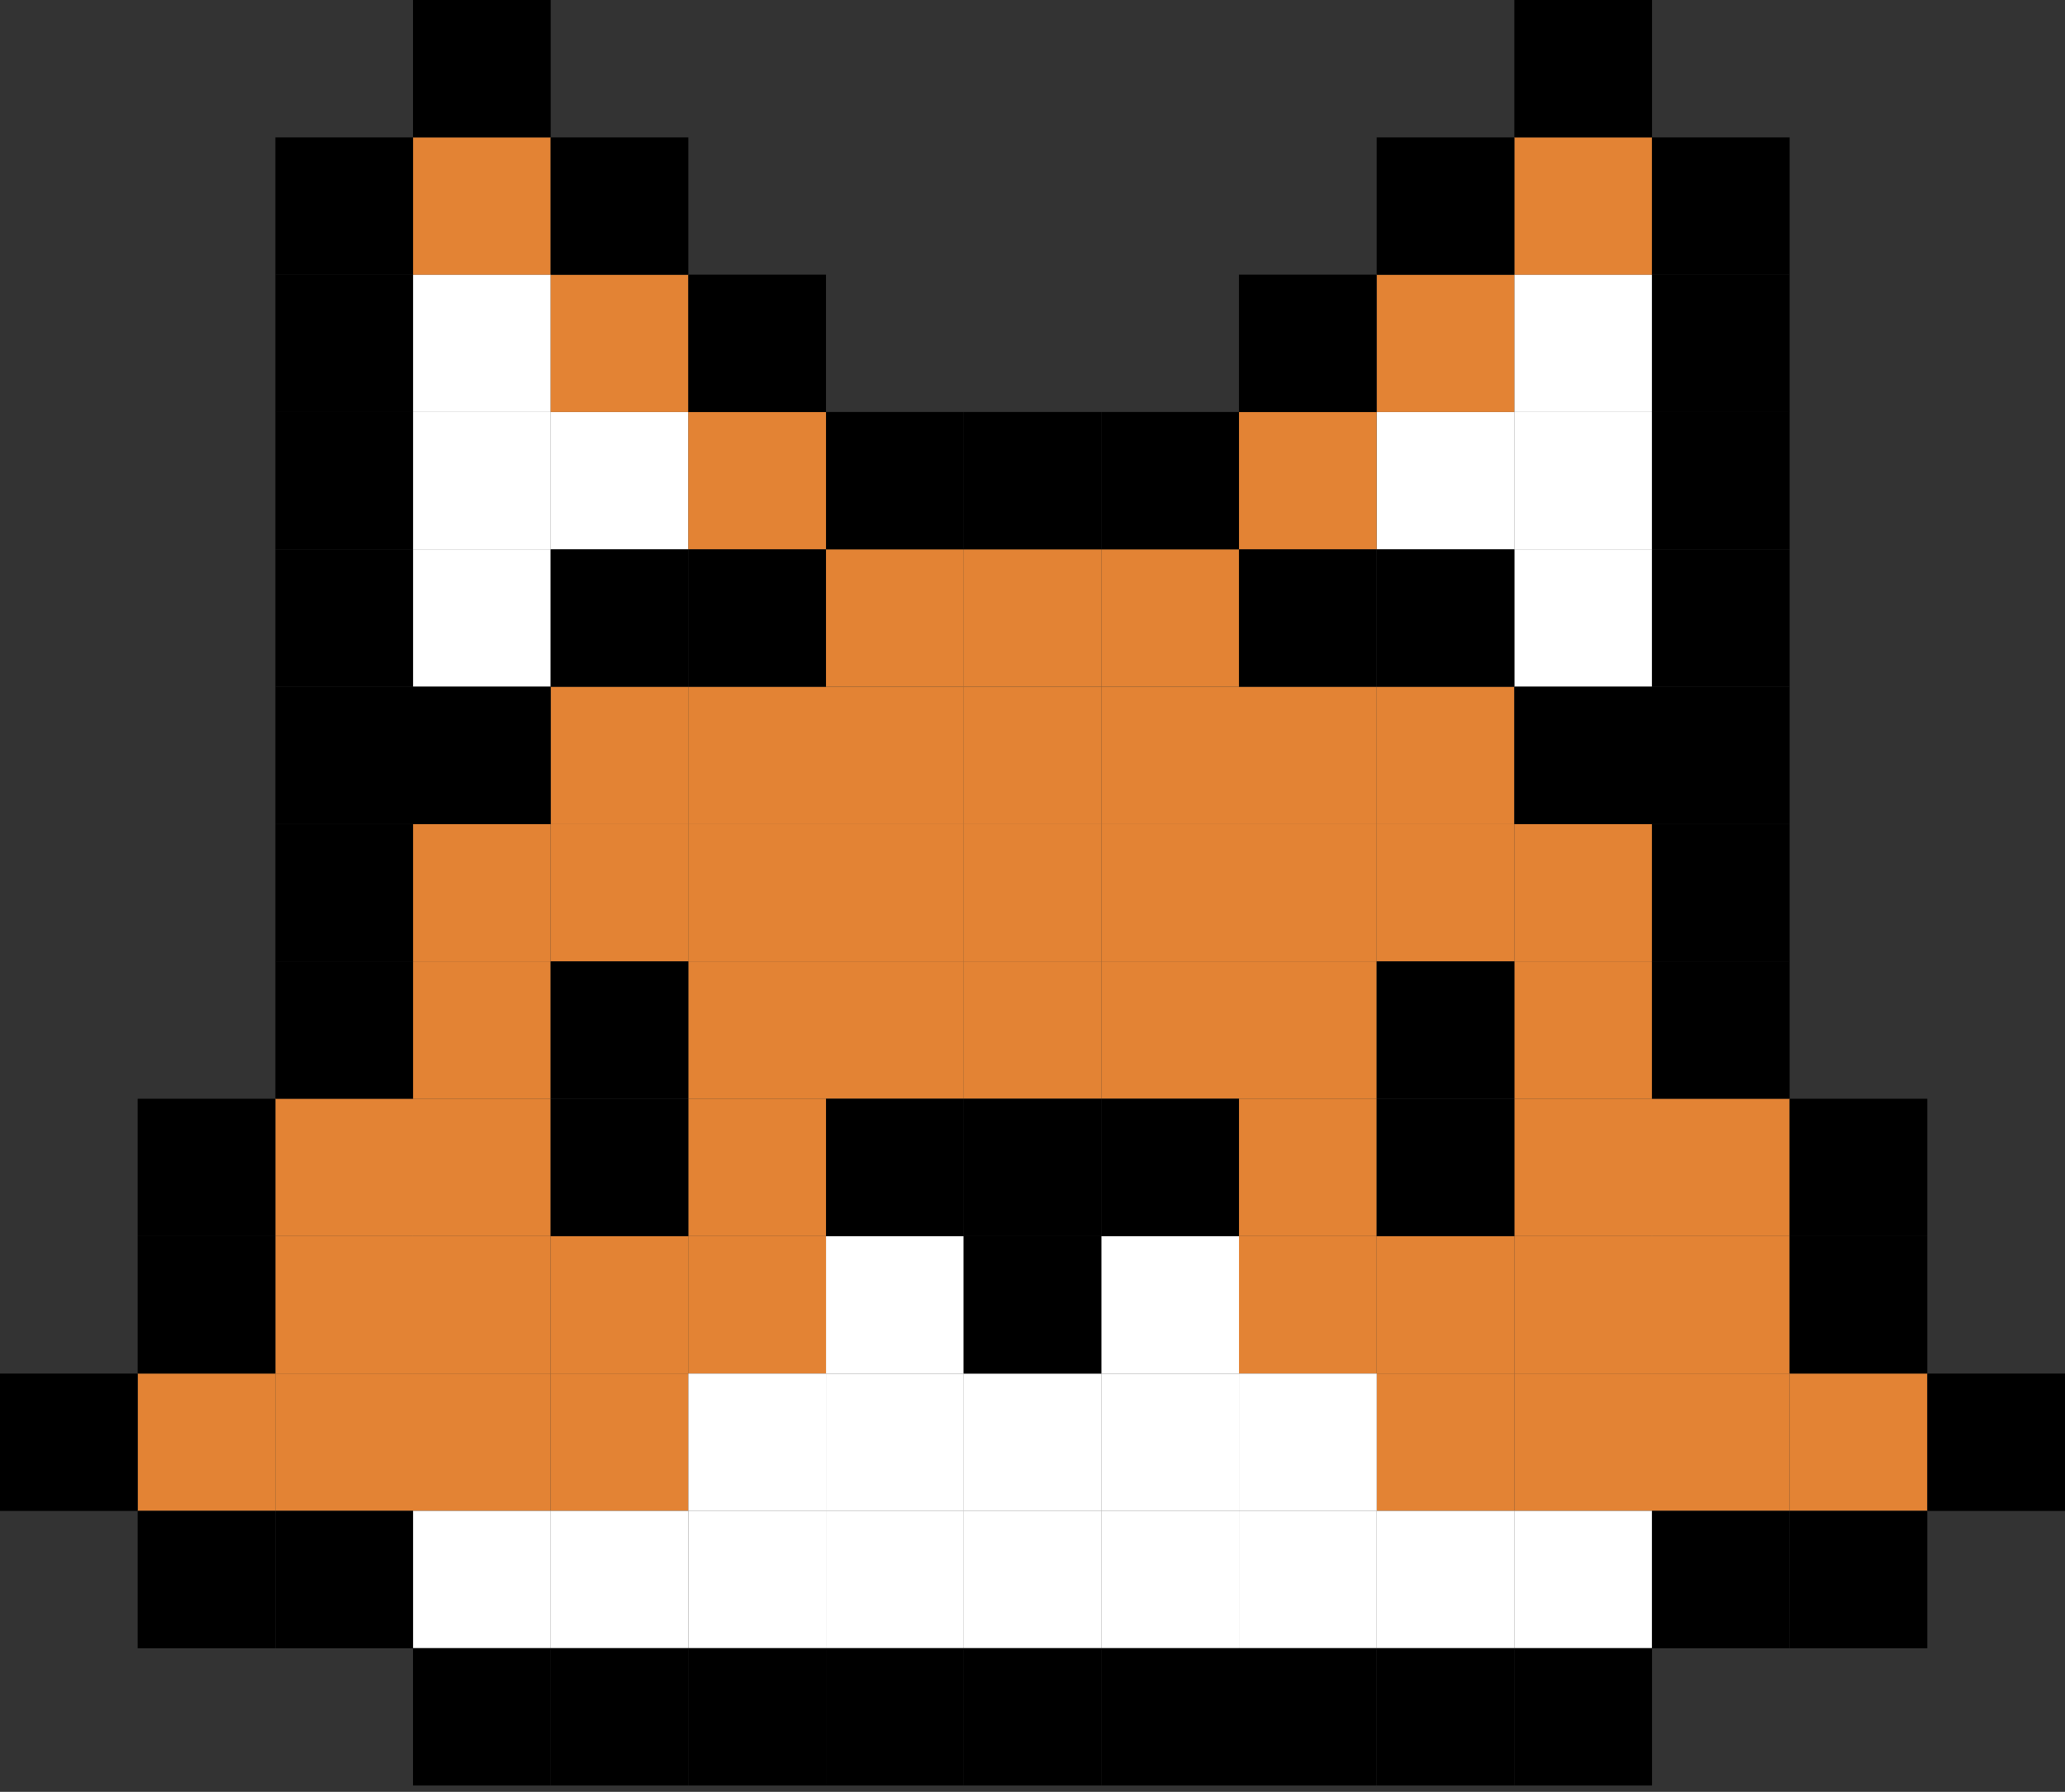 <svg width="53" height="46" viewBox="0 0 53 46" fill="none" xmlns="http://www.w3.org/2000/svg">
<rect x="0" y="0" width="53" height="46" fill="#333333" stroke="none"/>
<g id="zorro" clip-path="url(#clip0_1723_6665)">
<g id="g8587">
<g id="g8325">
<path id="rect8309" d="M10.6 7.049H14.134V10.576H10.6V7.049Z" fill="white"/>
<path id="rect8311" d="M38.867 7.049H42.401V10.576H38.867V7.049Z" fill="white"/>
<path id="rect8313" d="M10.6 10.576H14.134V14.103H10.6V10.576Z" fill="white"/>
<path id="rect8315" d="M14.133 10.576H17.667V14.103H14.133V10.576Z" fill="white"/>
<path id="rect8317" d="M35.334 10.576H38.868V14.103H35.334V10.576Z" fill="white"/>
<path id="rect8319" d="M38.867 10.576H42.401V14.103H38.867V10.576Z" fill="white"/>
<path id="rect8321" d="M10.6 14.102H14.134V17.628H10.6V14.102Z" fill="white"/>
<path id="rect8323" d="M38.867 14.102H42.401V17.628H38.867V14.102Z" fill="white"/>
</g>
<g id="g8437">
<path id="rect8327" d="M10.598 21.156H14.132V24.683H10.598V21.156Z" fill="#E38334"/>
<g id="g8435">
<path id="rect8329" d="M10.598 3.525H14.132V7.052H10.598V3.525Z" fill="#E38334"/>
<path id="rect8331" d="M38.867 3.525H42.401V7.052H38.867V3.525Z" fill="#E38334"/>
<path id="rect8333" d="M14.133 7.049H17.667V10.576H14.133V7.049Z" fill="#E38334"/>
<path id="rect8335" d="M35.332 7.049H38.866V10.576H35.332V7.049Z" fill="#E38334"/>
<path id="rect8337" d="M17.666 10.576H21.2V14.103H17.666V10.576Z" fill="#E38334"/>
<path id="rect8339" d="M31.799 10.576H35.333V14.103H31.799V10.576Z" fill="#E38334"/>
<path id="rect8341" d="M21.199 14.102H24.733V17.628H21.199V14.102Z" fill="#E38334"/>
<path id="rect8343" d="M24.73 14.102H28.264V17.628H24.73V14.102Z" fill="#E38334"/>
<path id="rect8345" d="M28.266 14.102H31.8V17.628H28.266V14.102Z" fill="#E38334"/>
<path id="rect8347" d="M14.133 17.629H17.667V21.156H14.133V17.629Z" fill="#E38334"/>
<path id="rect8349" d="M17.666 17.629H21.2V21.156H17.666V17.629Z" fill="#E38334"/>
<path id="rect8351" d="M21.199 17.629H24.733V21.156H21.199V17.629Z" fill="#E38334"/>
<path id="rect8353" d="M24.73 17.629H28.264V21.156H24.73V17.629Z" fill="#E38334"/>
<path id="rect8355" d="M28.266 17.629H31.8V21.156H28.266V17.629Z" fill="#E38334"/>
<path id="rect8357" d="M31.799 17.629H35.333V21.156H31.799V17.629Z" fill="#E38334"/>
<path id="rect8359" d="M35.332 17.629H38.866V21.156H35.332V17.629Z" fill="#E38334"/>
<path id="rect8361" d="M14.133 21.154H17.667V24.681H14.133V21.154Z" fill="#E38334"/>
<path id="rect8363" d="M17.666 21.154H21.2V24.681H17.666V21.154Z" fill="#E38334"/>
<path id="rect8365" d="M21.199 21.154H24.733V24.681H21.199V21.154Z" fill="#E38334"/>
<path id="rect8367" d="M24.73 21.154H28.264V24.681H24.73V21.154Z" fill="#E38334"/>
<path id="rect8369" d="M28.266 21.154H31.8V24.681H28.266V21.154Z" fill="#E38334"/>
<path id="rect8371" d="M31.799 21.154H35.333V24.681H31.799V21.154Z" fill="#E38334"/>
<path id="rect8373" d="M35.332 21.154H38.866V24.681H35.332V21.154Z" fill="#E38334"/>
<path id="rect8375" d="M38.867 21.154H42.401V24.681H38.867V21.154Z" fill="#E38334"/>
<path id="rect8377" d="M10.598 24.68H14.132V28.206H10.598V24.68Z" fill="#E38334"/>
<path id="rect8379" d="M17.666 24.68H21.2V28.206H17.666V24.68Z" fill="#E38334"/>
<path id="rect8381" d="M21.199 24.68H24.733V28.206H21.199V24.68Z" fill="#E38334"/>
<path id="rect8383" d="M24.73 24.68H28.264V28.206H24.73V24.68Z" fill="#E38334"/>
<path id="rect8385" d="M28.266 24.68H31.8V28.206H28.266V24.68Z" fill="#E38334"/>
<path id="rect8387" d="M31.799 24.68H35.333V28.206H31.799V24.68Z" fill="#E38334"/>
<path id="rect8389" d="M38.867 24.68H42.401V28.206H38.867V24.68Z" fill="#E38334"/>
<path id="rect8391" d="M7.066 28.205H10.6V31.732H7.066V28.205Z" fill="#E38334"/>
<path id="rect8393" d="M10.598 28.205H14.132V31.732H10.598V28.205Z" fill="#E38334"/>
<path id="rect8395" d="M17.666 28.205H21.2V31.732H17.666V28.205Z" fill="#E38334"/>
<path id="rect8397" d="M31.799 28.205H35.333V31.732H31.799V28.205Z" fill="#E38334"/>
<path id="rect8399" d="M38.867 28.205H42.401V31.732H38.867V28.205Z" fill="#E38334"/>
<path id="rect8401" d="M42.398 28.205H45.932V31.732H42.398V28.205Z" fill="#E38334"/>
<path id="rect8403" d="M7.066 31.734H10.6V35.261H7.066V31.734Z" fill="#E38334"/>
<path id="rect8405" d="M10.598 31.734H14.132V35.261H10.598V31.734Z" fill="#E38334"/>
<path id="rect8407" d="M14.133 31.734H17.667V35.261H14.133V31.734Z" fill="#E38334"/>
<path id="rect8409" d="M17.666 31.734H21.2V35.261H17.666V31.734Z" fill="#E38334"/>
<path id="rect8411" d="M31.799 31.734H35.333V35.261H31.799V31.734Z" fill="#E38334"/>
<path id="rect8413" d="M35.332 31.734H38.866V35.261H35.332V31.734Z" fill="#E38334"/>
<path id="rect8415" d="M38.867 31.734H42.401V35.261H38.867V31.734Z" fill="#E38334"/>
<path id="rect8417" d="M42.398 31.734H45.932V35.261H42.398V31.734Z" fill="#E38334"/>
<path id="rect8419" d="M3.533 35.26H7.067V38.786H3.533V35.26Z" fill="#E38334"/>
<path id="rect8421" d="M7.066 35.26H10.6V38.786H7.066V35.26Z" fill="#E38334"/>
<path id="rect8423" d="M10.598 35.26H14.132V38.786H10.598V35.26Z" fill="#E38334"/>
<path id="rect8425" d="M14.133 35.26H17.667V38.786H14.133V35.26Z" fill="#E38334"/>
<path id="rect8427" d="M35.332 35.26H38.866V38.786H35.332V35.26Z" fill="#E38334"/>
<path id="rect8429" d="M38.867 35.26H42.401V38.786H38.867V35.26Z" fill="#E38334"/>
<path id="rect8431" d="M42.398 35.26H45.932V38.786H42.398V35.26Z" fill="#E38334"/>
<path id="rect8433" d="M45.932 35.26H49.466V38.786H45.932V35.26Z" fill="#E38334"/>
</g>
</g>
<g id="g8471">
<path id="rect8439" d="M21.201 31.734H24.735V35.261H21.201V31.734Z" fill="white"/>
<path id="rect8441" d="M28.266 31.734H31.8V35.261H28.266V31.734Z" fill="white"/>
<path id="rect8443" d="M17.668 35.262H21.202V38.788H17.668V35.262Z" fill="white"/>
<path id="rect8445" d="M21.201 35.262H24.735V38.788H21.201V35.262Z" fill="white"/>
<path id="rect8447" d="M24.732 35.262H28.266V38.788H24.732V35.262Z" fill="white"/>
<path id="rect8449" d="M28.266 35.262H31.8V38.788H28.266V35.262Z" fill="white"/>
<path id="rect8451" d="M31.801 35.262H35.335V38.788H31.801V35.262Z" fill="white"/>
<path id="rect8453" d="M10.6 38.787H14.134V42.314H10.6V38.787Z" fill="white"/>
<path id="rect8455" d="M14.133 38.787H17.667V42.314H14.133V38.787Z" fill="white"/>
<path id="rect8457" d="M17.668 38.787H21.202V42.314H17.668V38.787Z" fill="white"/>
<path id="rect8459" d="M21.201 38.787H24.735V42.314H21.201V38.787Z" fill="white"/>
<path id="rect8461" d="M24.732 38.787H28.266V42.314H24.732V38.787Z" fill="white"/>
<path id="rect8463" d="M28.266 38.787H31.8V42.314H28.266V38.787Z" fill="white"/>
<path id="rect8465" d="M31.801 38.787H35.335V42.314H31.801V38.787Z" fill="white"/>
<path id="rect8467" d="M35.334 38.787H38.868V42.314H35.334V38.787Z" fill="white"/>
<path id="rect8469" d="M38.867 38.787H42.401V42.314H38.867V38.787Z" fill="white"/>
</g>
<g id="g8585">
<path id="rect8473" d="M10.6 0H14.134V3.527H10.6V0Z" fill="black"/>
<path id="rect8475" d="M38.867 0H42.401V3.527H38.867V0Z" fill="black"/>
<path id="rect8477" d="M7.068 3.527H10.602V7.054H7.068V3.527Z" fill="black"/>
<path id="rect8479" d="M14.133 3.527H17.667V7.054H14.133V3.527Z" fill="black"/>
<path id="rect8481" d="M35.334 3.527H38.868V7.054H35.334V3.527Z" fill="black"/>
<path id="rect8483" d="M42.398 3.527H45.932V7.054H42.398V3.527Z" fill="black"/>
<path id="rect8485" d="M7.068 7.051H10.602V10.578H7.068V7.051Z" fill="black"/>
<path id="rect8487" d="M17.666 7.051H21.2V10.578H17.666V7.051Z" fill="black"/>
<path id="rect8489" d="M31.799 7.051H35.333V10.578H31.799V7.051Z" fill="black"/>
<path id="rect8491" d="M42.398 7.051H45.932V10.578H42.398V7.051Z" fill="black"/>
<path id="rect8493" d="M7.068 10.576H10.602V14.103H7.068V10.576Z" fill="black"/>
<path id="rect8495" d="M21.201 10.576H24.735V14.103H21.201V10.576Z" fill="black"/>
<path id="rect8497" d="M24.732 10.576H28.266V14.103H24.732V10.576Z" fill="black"/>
<path id="rect8499" d="M28.266 10.576H31.8V14.103H28.266V10.576Z" fill="black"/>
<path id="rect8501" d="M42.398 10.576H45.932V14.103H42.398V10.576Z" fill="black"/>
<path id="rect8503" d="M7.068 14.104H10.602V17.63H7.068V14.104Z" fill="black"/>
<path id="rect8505" d="M14.133 14.104H17.667V17.63H14.133V14.104Z" fill="black"/>
<path id="rect8507" d="M17.666 14.104H21.2V17.63H17.666V14.104Z" fill="black"/>
<path id="rect8509" d="M31.799 14.104H35.333V17.63H31.799V14.104Z" fill="black"/>
<path id="rect8511" d="M35.334 14.104H38.868V17.63H35.334V14.104Z" fill="black"/>
<path id="rect8513" d="M42.398 14.104H45.932V17.63H42.398V14.104Z" fill="black"/>
<path id="rect8515" d="M7.068 17.629H10.602V21.156H7.068V17.629Z" fill="black"/>
<path id="rect8517" d="M10.6 17.629H14.134V21.156H10.6V17.629Z" fill="black"/>
<path id="rect8519" d="M38.867 17.629H42.401V21.156H38.867V17.629Z" fill="black"/>
<path id="rect8521" d="M42.398 17.629H45.932V21.156H42.398V17.629Z" fill="black"/>
<path id="rect8523" d="M7.068 21.158H10.602V24.685H7.068V21.158Z" fill="black"/>
<path id="rect8525" d="M42.398 21.158H45.932V24.685H42.398V21.158Z" fill="black"/>
<path id="rect8527" d="M7.068 24.68H10.602V28.206H7.068V24.68Z" fill="black"/>
<path id="rect8529" d="M14.133 24.68H17.667V28.206H14.133V24.68Z" fill="black"/>
<path id="rect8531" d="M35.334 24.68H38.868V28.206H35.334V24.68Z" fill="black"/>
<path id="rect8533" d="M42.398 24.68H45.932V28.206H42.398V24.68Z" fill="black"/>
<path id="rect8535" d="M3.533 28.207H7.067V31.734H3.533V28.207Z" fill="black"/>
<path id="rect8537" d="M14.133 28.207H17.667V31.734H14.133V28.207Z" fill="black"/>
<path id="rect8539" d="M21.201 28.207H24.735V31.734H21.201V28.207Z" fill="black"/>
<path id="rect8541" d="M24.732 28.207H28.266V31.734H24.732V28.207Z" fill="black"/>
<path id="rect8543" d="M28.266 28.207H31.8V31.734H28.266V28.207Z" fill="black"/>
<path id="rect8545" d="M35.334 28.207H38.868V31.734H35.334V28.207Z" fill="black"/>
<path id="rect8547" d="M45.932 28.207H49.466V31.734H45.932V28.207Z" fill="black"/>
<path id="rect8549" d="M3.533 31.734H7.067V35.261H3.533V31.734Z" fill="black"/>
<path id="rect8551" d="M24.732 31.734H28.266V35.261H24.732V31.734Z" fill="black"/>
<path id="rect8553" d="M45.932 31.734H49.466V35.261H45.932V31.734Z" fill="black"/>
<path id="rect8555" d="M0 35.262H3.534V38.788H0V35.262Z" fill="black"/>
<path id="rect8557" d="M49.467 35.262H53.001V38.788H49.467V35.262Z" fill="black"/>
<path id="rect8559" d="M3.533 38.787H7.067V42.314H3.533V38.787Z" fill="black"/>
<path id="rect8561" d="M7.068 38.787H10.602V42.314H7.068V38.787Z" fill="black"/>
<path id="rect8563" d="M42.398 38.787H45.932V42.314H42.398V38.787Z" fill="black"/>
<path id="rect8565" d="M45.932 38.787H49.466V42.314H45.932V38.787Z" fill="black"/>
<path id="rect8567" d="M10.6 42.31H14.134V45.837H10.6V42.31Z" fill="black"/>
<path id="rect8569" d="M14.133 42.31H17.667V45.837H14.133V42.31Z" fill="black"/>
<path id="rect8571" d="M17.666 42.31H21.2V45.837H17.666V42.31Z" fill="black"/>
<path id="rect8573" d="M21.201 42.31H24.735V45.837H21.201V42.31Z" fill="black"/>
<path id="rect8575" d="M24.732 42.31H28.266V45.837H24.732V42.31Z" fill="black"/>
<path id="rect8577" d="M28.266 42.31H31.8V45.837H28.266V42.31Z" fill="black"/>
<path id="rect8579" d="M31.799 42.31H35.333V45.837H31.799V42.31Z" fill="black"/>
<path id="rect8581" d="M35.334 42.31H38.868V45.837H35.334V42.31Z" fill="black"/>
<path id="rect8583" d="M38.867 42.31H42.401V45.837H38.867V42.31Z" fill="black"/>
</g>
</g>
</g>
<defs>
<clipPath id="clip0_1723_6665">
<rect width="53" height="45.838" fill="white"/>
</clipPath>
</defs>
</svg>

